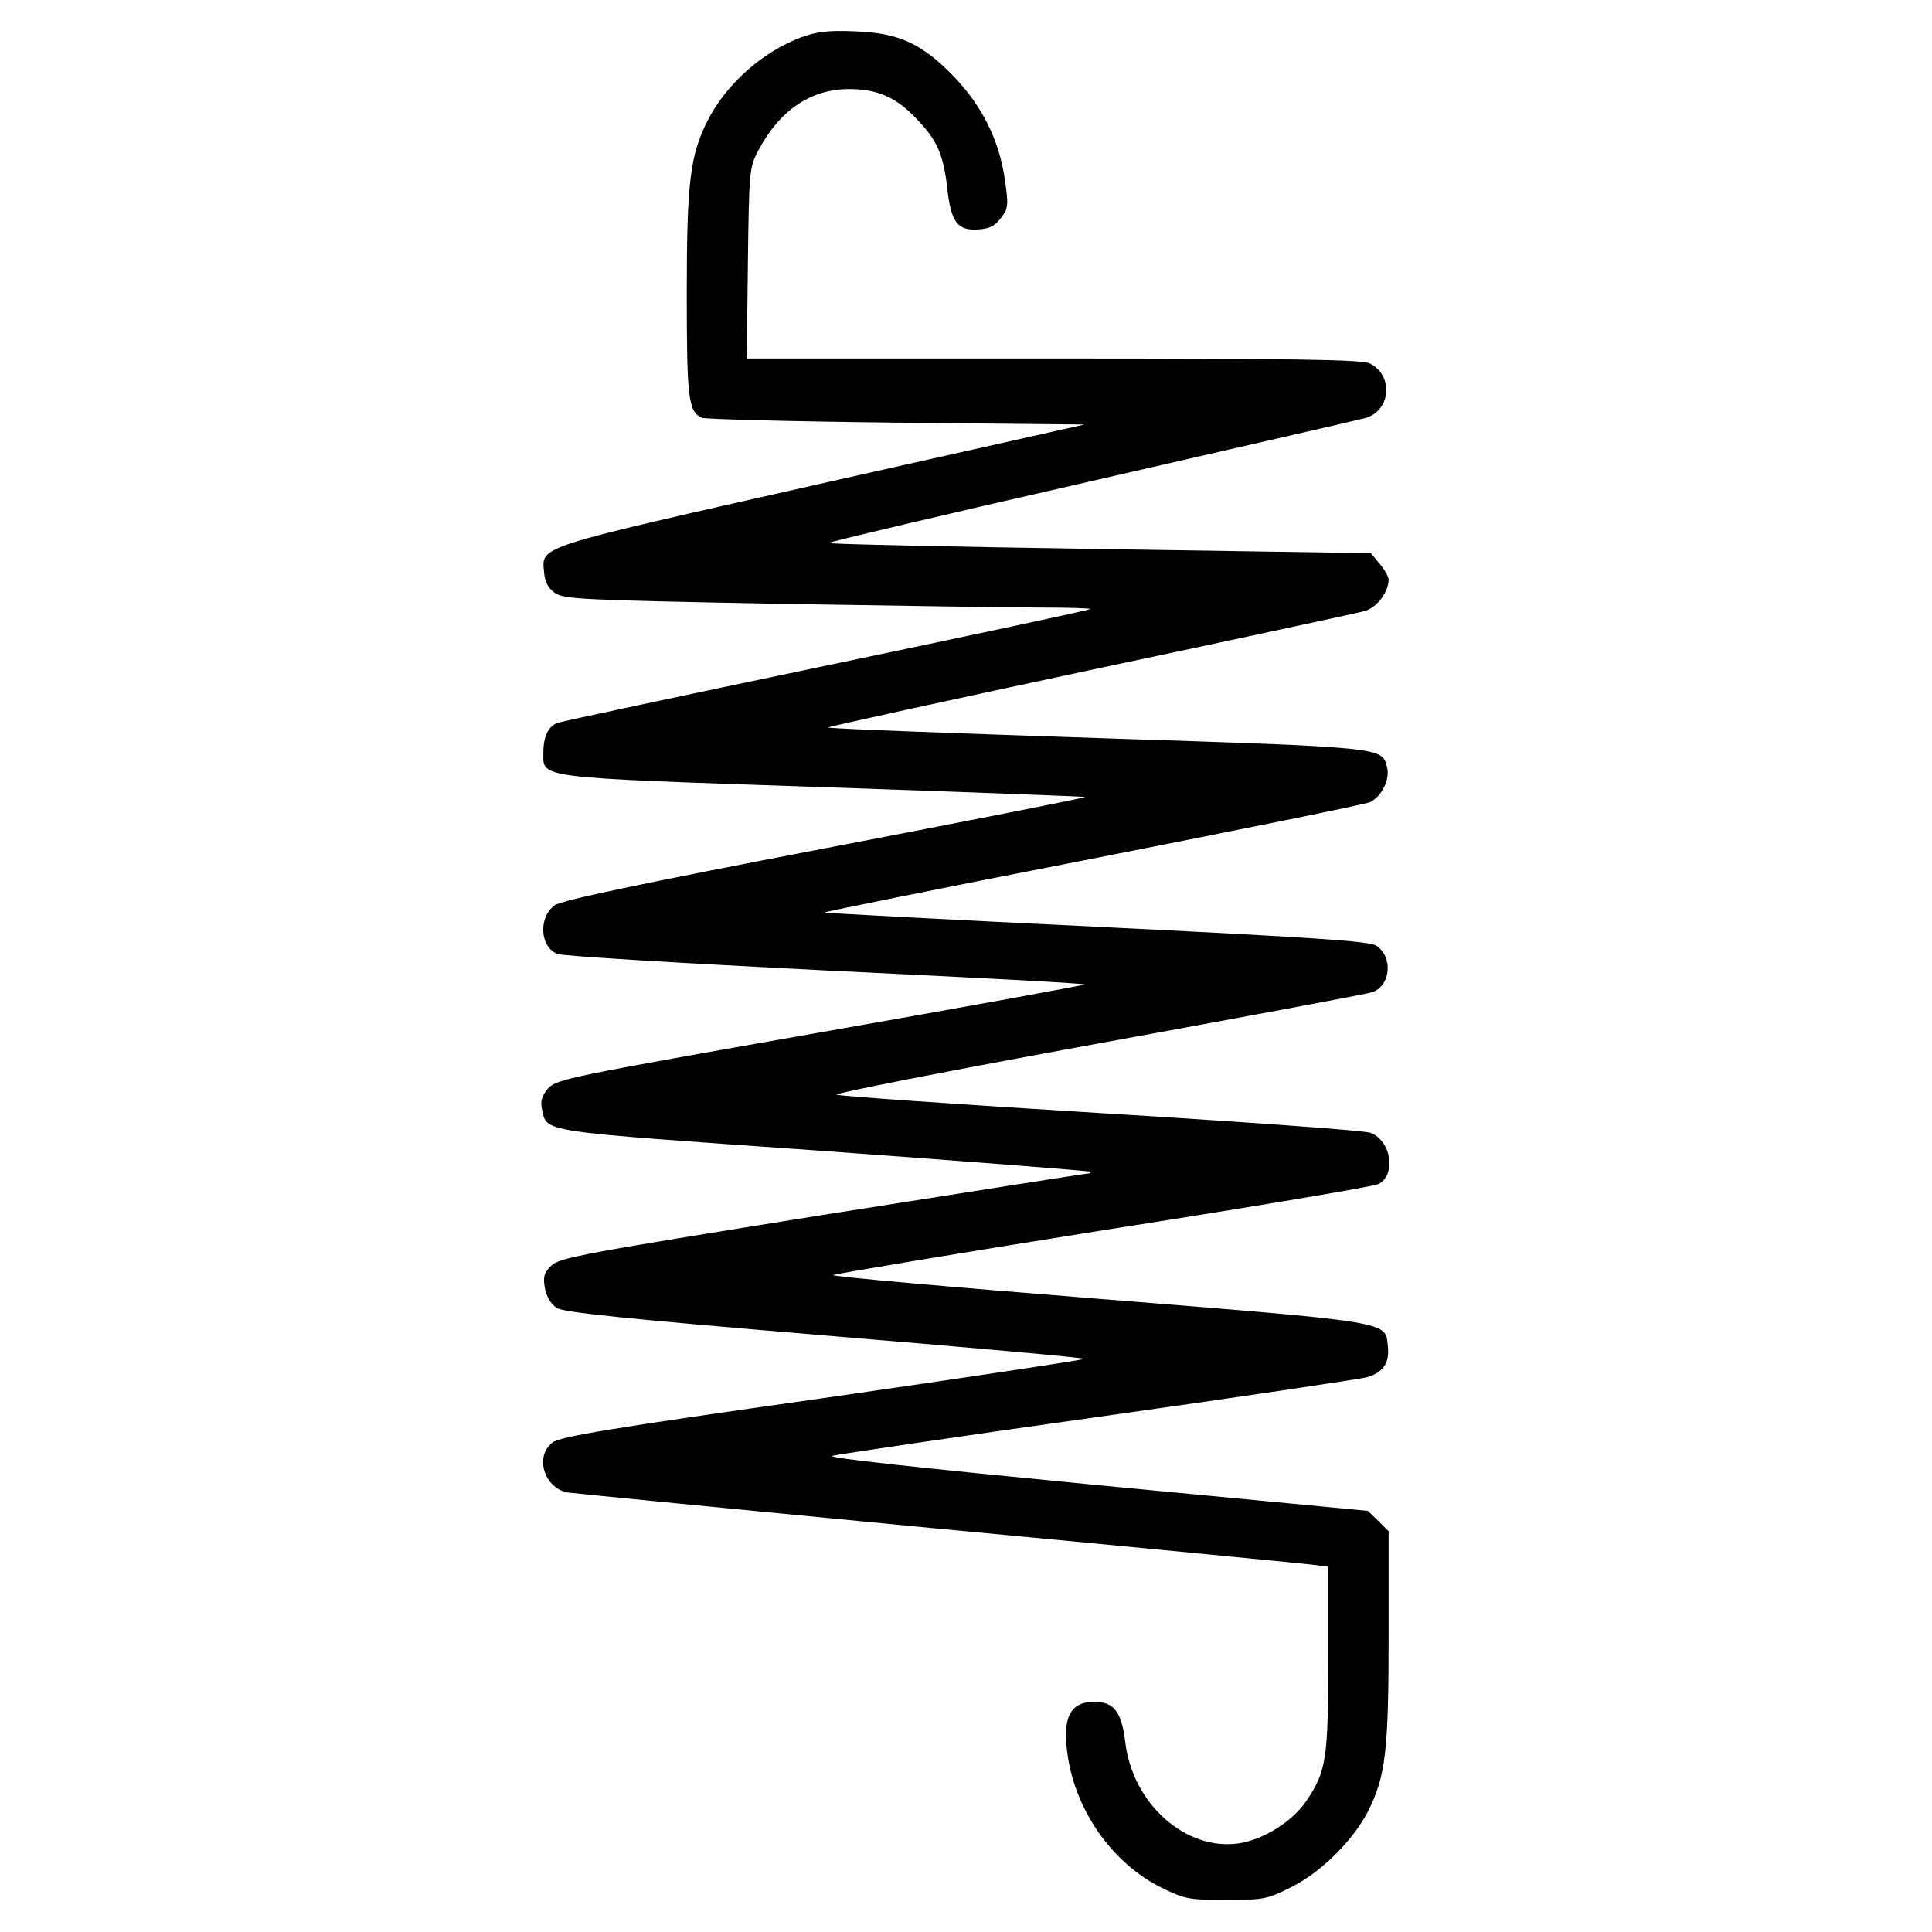 <svg height="512pt" preserveAspectRatio="xMidYMid meet" viewBox="0 0 512 512" width="512pt" xmlns="http://www.w3.org/2000/svg"><path d="m2123 5021c-102-38-199-124-248-221-46-92-55-160-55-457 0-277 4-313 39-330 9-4 241-10 515-13l500-5-700-157c-766-173-738-164-732-236 2-24 11-41 28-53 23-17 70-19 585-29 308-5 623-10 699-10 77 0 137-2 135-4-2-3-317-70-700-150-382-80-703-148-712-152-24-9-37-36-37-78 0-69-29-66 741-92 380-13 693-25 695-26 2-2-308-63-689-136-486-93-699-138-717-151-44-32-39-111 7-129 16-6 337-25 715-44 378-18 685-34 683-37-3-2-319-60-702-127-670-118-699-124-721-149-16-19-20-33-16-53 15-64-23-58 744-112 387-28 706-53 709-55 2-3 0-5-6-5s-323-50-704-110c-638-102-696-113-718-134-20-20-22-30-17-60 4-22 16-42 31-52 19-12 173-28 709-73 377-31 687-59 690-62 3-2-308-49-691-104-566-80-699-102-719-118-47-36-23-118 38-132 13-2 451-45 973-95 523-49 971-93 998-96l47-6v-242c0-268-5-301-59-380-37-54-113-101-177-111-142-21-283 105-302 269-10 80-30 106-82 106-65 0-86-43-70-146 23-148 121-284 249-347 61-30 72-32 171-32s109 2 172 34c79 39 163 123 203 200 47 93 55 160 55 464v279l-27 27-28 27-724 69c-474 46-715 72-695 77 16 4 333 51 704 103s692 100 712 105c43 12 61 38 56 82-7 67 18 63-766 126-391 31-708 59-704 63 4 3 327 57 717 119 391 61 718 116 728 122 48 25 34 115-21 136-15 6-335 29-712 52s-693 45-703 49c-10 3 290 62 690 135 389 71 718 132 731 137 48 18 54 94 9 123-17 12-173 22-740 50-395 19-720 36-722 38-2 1 317 66 708 142 392 77 723 144 737 150 31 14 54 60 46 92-14 54 2 53-765 78-391 13-714 25-716 28-2 2 309 70 693 152 383 81 712 152 730 157 32 10 62 51 62 83 0 8-11 27-24 42l-23 28-716 11c-394 6-718 13-721 16-2 2 309 76 692 163 383 88 712 163 730 168 68 19 76 113 12 145-20 10-203 13-838 13h-813l3 253c3 242 4 254 27 297 56 107 139 164 241 164 76 0 126-22 181-81 52-54 69-93 79-179 10-93 27-116 83-112 30 2 45 10 60 31 19 25 20 33 10 101-15 104-59 193-134 272-86 89-147 117-264 121-70 3-101-1-142-16z" transform="matrix(.1 0 0 -.1 0 512)"/></svg>